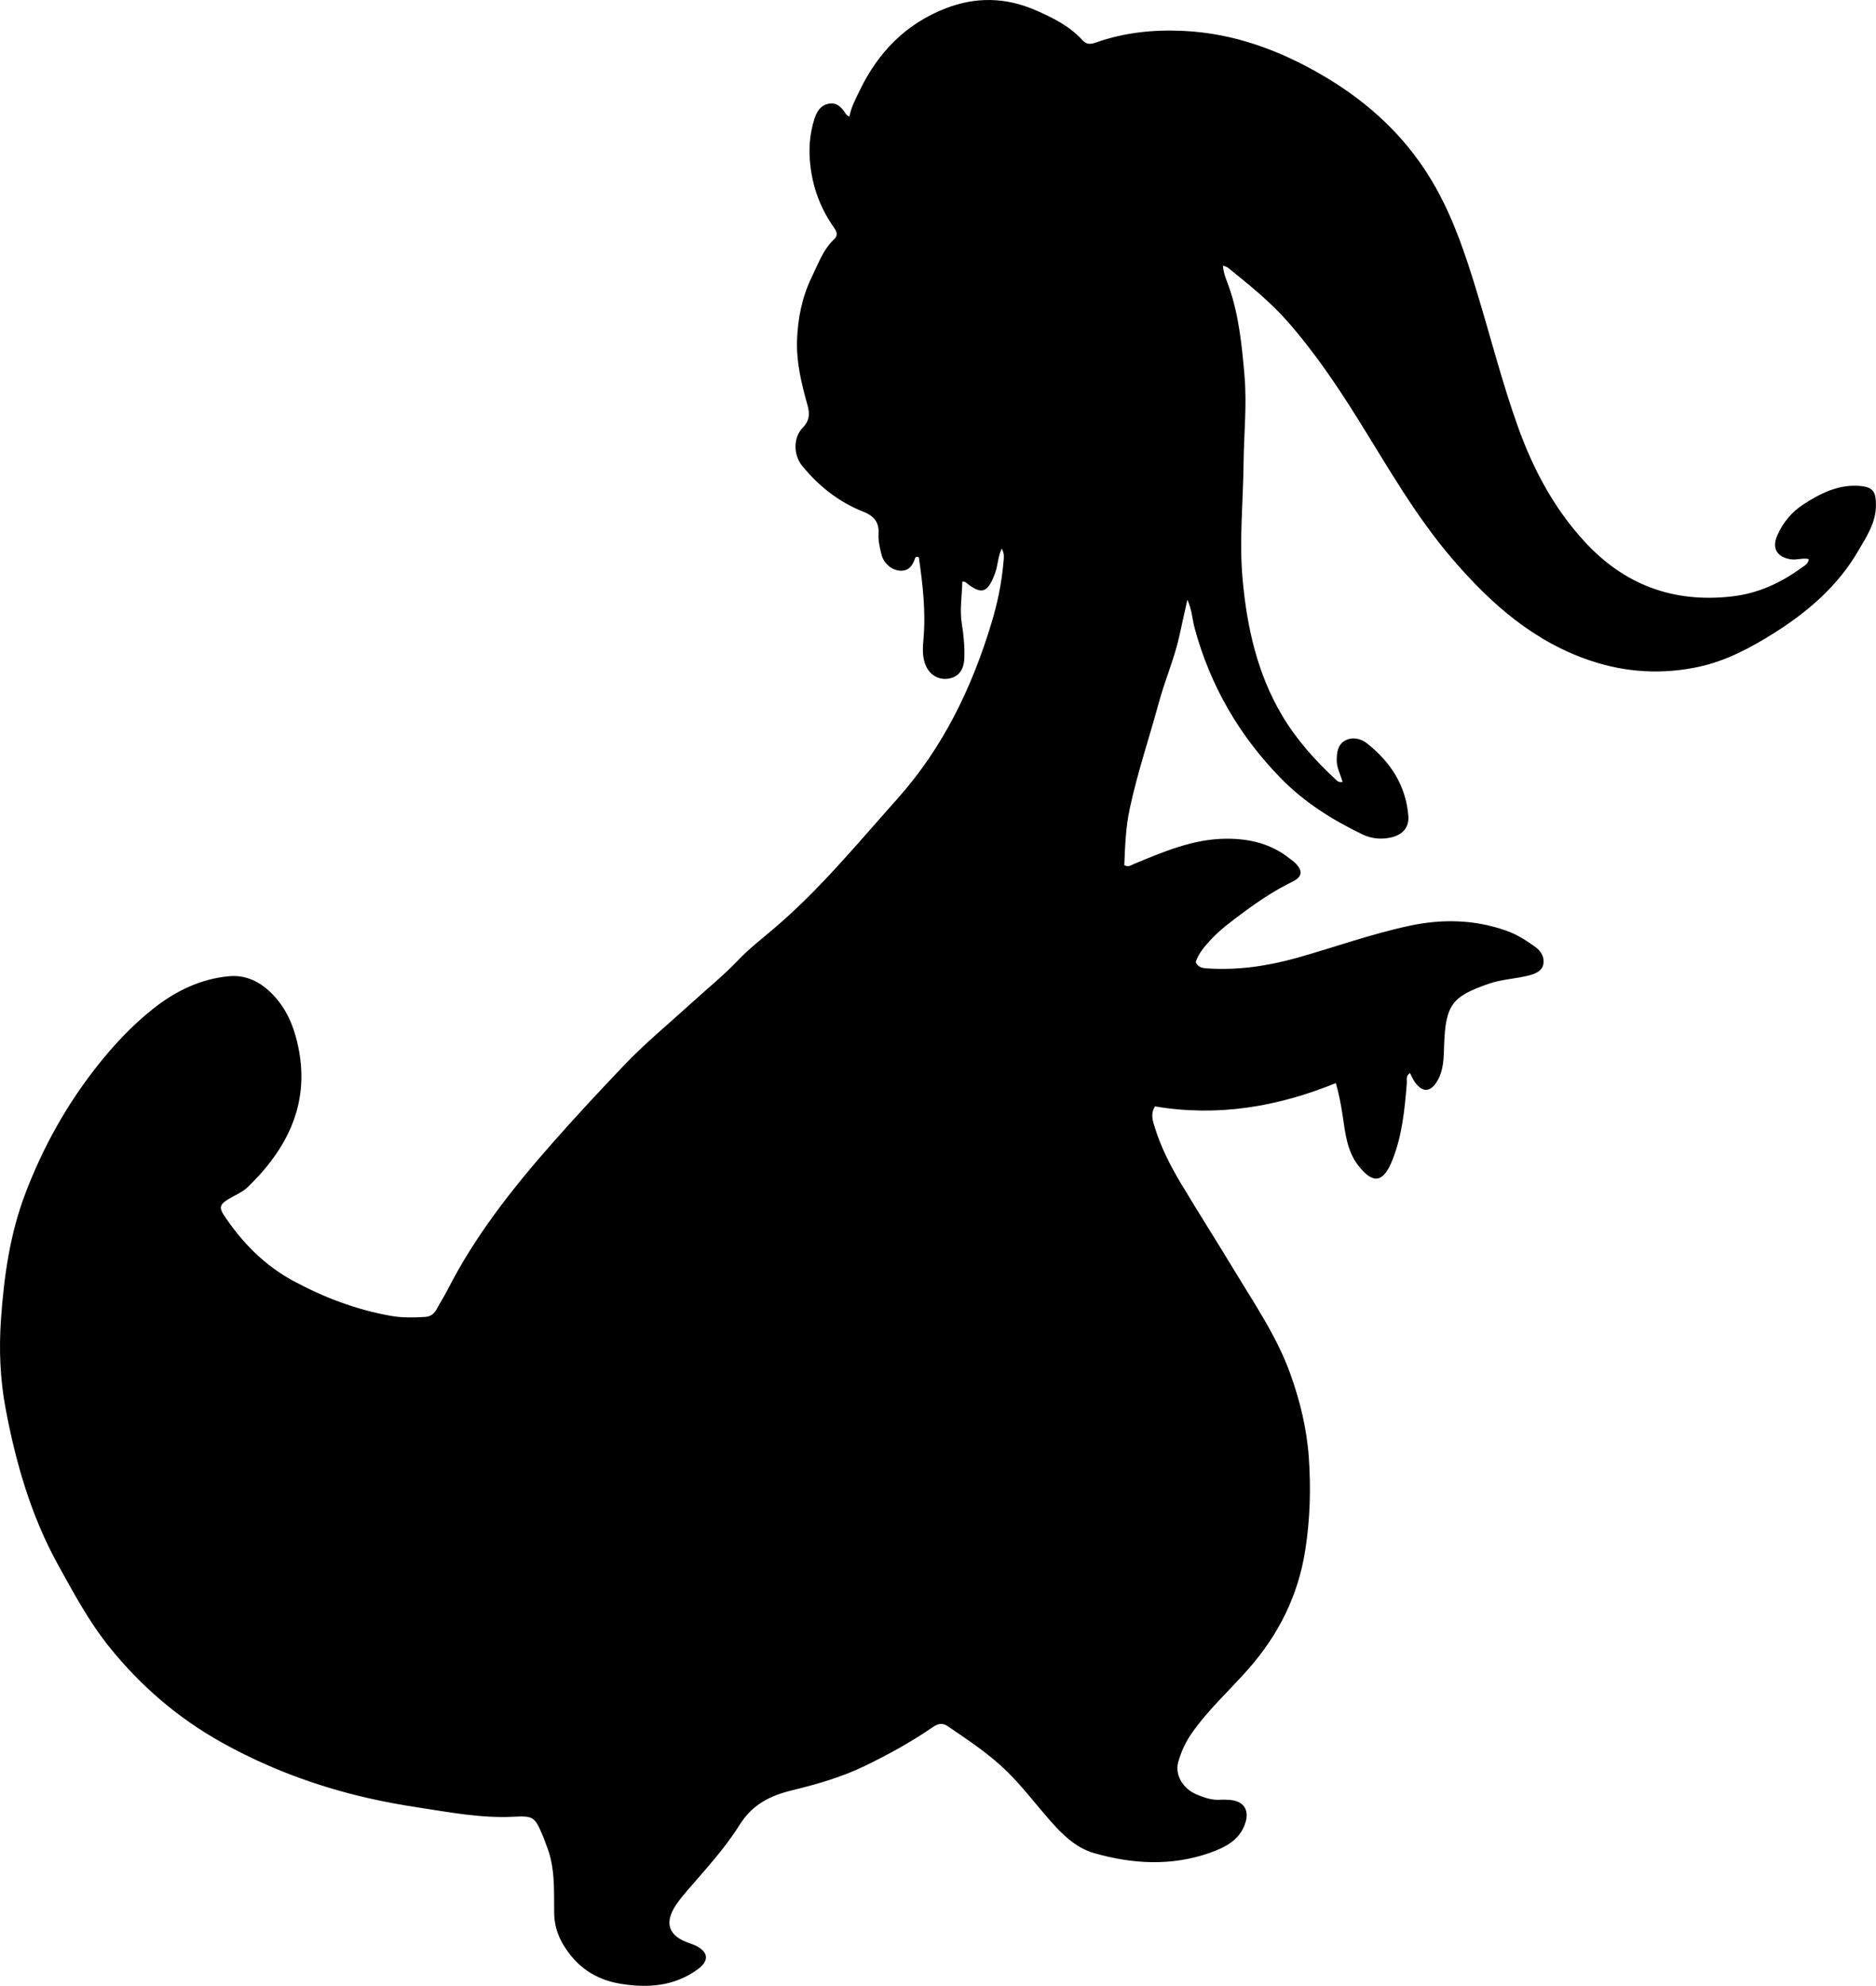 <?xml version="1.0" encoding="utf-8"?>
<!-- Generator: Adobe Illustrator 24.0.2, SVG Export Plug-In . SVG Version: 6.00 Build 0)  -->
<svg version="1.1" id="Layer_1" xmlns="http://www.w3.org/2000/svg" xmlns:xlink="http://www.w3.org/1999/xlink" x="0px" y="0px"
	 viewBox="0 0 763.27 807.78" style="enable-background:new 0 0 763.27 807.78;" xml:space="preserve">
<g>
	<path d="M407.55,223.16c-1.57,3.3-1.52,6.85-2.74,10.13c-2.98,8.05-5.49,8.83-12.03,3.5c-0.22-0.18-0.6-0.15-1.26-0.29
		c-0.09,5.79-1.13,11.48-0.19,17.25c0.75,4.61,1.18,9.26,1.02,13.94c-0.17,4.81-2.33,7.63-6.29,8.33c-4.26,0.75-8.11-1.59-9.68-5.99
		c-1.15-3.22-0.97-6.55-0.67-9.89c1.02-11.32-0.28-22.49-1.88-33.46c-0.93-0.38-1.37-0.09-1.52,0.38c-1.03,3.1-2.68,5.42-6.41,5.06
		c-3.28-0.31-6.44-3.12-7.29-6.66c-0.66-2.75-1.33-5.52-1.17-8.39c0.27-4.63-1.79-7.18-6.21-8.93
		c-9.91-3.91-18.12-10.39-24.86-18.65c-3.6-4.42-3.7-11.5,0.26-15.57c2.81-2.89,2.87-5.67,1.92-9.08
		c-2.43-8.67-4.58-17.36-4.26-26.51c0.32-8.94,2.04-17.53,5.96-25.57c2.61-5.35,4.57-11.13,9.07-15.39
		c1.99-1.88,0.92-3.48-0.31-5.24c-6.04-8.7-9.18-18.39-9.62-28.97c-0.2-4.86,0.43-9.63,1.8-14.27c0.93-3.12,2.41-6.01,5.97-6.7
		c3.57-0.69,5.45,1.79,7.15,4.39c0.17,0.25,0.53,0.37,1.27,0.86c0.78-3.98,2.62-7.37,4.3-10.84c7.49-15.42,18.75-26.96,34.91-33.22
		c12.17-4.71,24.3-4.52,36.37,0.7c7.08,3.06,13.92,6.44,19.22,12.23c1.76,1.92,3.34,1.75,5.7,0.92c11.4-4,23.07-5.23,35.25-4.67
		c20.75,0.95,39.46,7.95,56.93,18.18c19.21,11.24,35.12,26.13,46.12,45.97c7.17,12.92,11.78,26.67,16.09,40.69
		c5.77,18.75,10.52,37.81,17.15,56.28c6.16,17.16,14.62,33.1,27.1,46.65c16.12,17.49,35.84,24.93,59.65,22.31
		c11.03-1.21,20.35-5.61,29.03-11.98c1.02-0.75,2.35-1.36,2.51-3.24c-2.42-0.59-4.82,0.46-7.25,0.1c-5.54-0.82-7.84-4.38-5.62-9.57
		c2.28-5.34,5.97-9.75,10.79-12.85c6.74-4.33,13.89-8.01,22.31-7.47c5.76,0.37,7.14,2.03,7.11,7.9c-0.03,7.23-3.94,12.96-7.37,18.82
		c-8.28,14.16-20.48,24.59-34.06,33.14c-9.5,5.98-19.64,11.41-30.79,13.78c-14.56,3.1-29.07,2.34-43.34-2.34
		c-23.48-7.71-41.05-23.26-56.81-41.61c-15.08-17.56-26.34-37.59-38.51-57.05c-8.58-13.71-17.63-27.08-28.3-39.26
		c-7.26-8.29-15.87-15.18-24.42-22.09c-0.47-0.38-1.15-0.51-2.09-0.91c0.22,3.51,1.66,6.32,2.64,9.22
		c3.94,11.61,5.12,23.66,6.15,35.77c1,11.83-0.27,23.62-0.39,35.42c-0.17,15.77-1.83,31.52-0.39,47.32
		c1.78,19.44,5.96,38.22,15.99,55.17c5.87,9.92,13.59,18.51,22.07,26.35c0.59,0.55,1.24,1.09,2.59,0.77c-0.8-2.99-2.41-5.7-2.36-8.9
		c0.05-3.19,0.43-6.2,3.33-7.84c3.05-1.73,6.53-0.85,8.97,1.08c9.48,7.5,15.77,16.95,16.83,29.4c0.41,4.84-2.35,7.91-7.37,8.95
		c-3.79,0.79-7.69,0.42-11.24-1.29c-12.23-5.89-23.62-13.01-33.19-22.79c-17-17.37-28.81-37.74-35.16-61.22
		c-0.93-3.45-1-7.14-2.93-11.48c-1.2,5.39-2.21,9.79-3.15,14.21c-2.01,9.45-5.94,18.31-8.46,27.61
		c-3.91,14.44-8.75,28.63-11.87,43.27c-1.62,7.59-1.89,15.39-2.19,22.9c1.84,0.91,2.72,0,3.78-0.44
		c12.15-5.02,24.24-10.27,37.75-10.33c9.4-0.04,18.13,2.01,25.65,7.98c0.78,0.62,1.63,1.17,2.34,1.87c3.25,3.22,2.96,5.65-1.2,7.68
		c-7.06,3.44-13.54,7.76-19.82,12.42c-4.81,3.57-9.67,7.1-13.72,11.58c-2.35,2.6-4.62,5.24-5.72,8.65c0.86,2.06,2.54,2.43,4.47,2.56
		c12.59,0.85,24.76-0.91,36.94-4.35c15.2-4.29,30.07-9.67,45.58-12.98c13.4-2.86,26.38-2.54,39.27,1.96
		c4.43,1.55,8.37,4.07,12.13,6.83c2.31,1.7,3.59,4.31,3.01,6.99c-0.56,2.58-3.12,3.71-5.63,4.37c-5.47,1.45-11.2,1.56-16.6,3.45
		c-14.62,5.14-17.57,8.21-18.11,25.13c-0.16,5.03-0.15,10.04-2.84,14.51c-2.78,4.62-6.08,4.67-9.17,0.19
		c-0.74-1.07-1.24-2.29-1.87-3.5c-1.85,1.16-1.19,2.81-1.3,4.2c-0.87,10.64-1.88,21.23-5.91,31.29c-3.67,9.15-7.83,9.87-13.92,1.98
		c-4.56-5.91-5.22-13.23-6.29-20.28c-0.68-4.44-1.48-8.81-2.76-13.12c-23.79,9.68-48.14,13.77-73.57,9.47
		c-1.98,3.17-0.86,6.03,0.01,8.83c2.44,7.83,6.15,15.12,10.32,22.12c7.25,12.15,14.88,24.06,22.19,36.18
		c8.08,13.39,16.97,26.38,22.36,41.19c4.04,11.11,6.85,22.53,7.7,34.46c0.9,12.68,0.51,25.26-1.45,37.77
		c-2.88,18.39-10.79,34.3-23.17,48.35c-7.68,8.72-16.38,16.54-23.06,26.16c-2.52,3.63-4.3,7.52-5.45,11.69
		c-1.41,5.13,1.82,10.75,7.49,13.14c3.06,1.29,6.22,2.39,9.67,2.15c1.32-0.09,2.67-0.03,4,0.08c5.33,0.47,7.76,3.9,6.26,8.99
		c-2.15,7.27-8.24,10.28-14.55,12.51c-15.65,5.52-31.56,4.59-47.18,0.1c-7.46-2.14-13.08-7.79-18.17-13.61
		c-5.7-6.51-10.91-13.42-17.11-19.52c-7.3-7.18-15.78-12.72-24.15-18.45c-2.36-1.62-4.21-0.97-6.34,0.5
		c-8.65,5.96-17.83,10.98-27.28,15.57c-9.49,4.61-19.57,7.51-29.69,9.97c-9.11,2.21-16.23,5.79-21.46,14.15
		c-5.88,9.41-13.51,17.68-20.79,26.12c-1.74,2.02-3.48,4.06-4.96,6.26c-5.02,7.45-3.14,12.8,5.35,15.65
		c0.95,0.32,1.89,0.66,2.78,1.11c5.03,2.56,5.32,6.09,0.73,9.46c-9.52,6.98-20.2,7.79-31.45,5.97
		c-10.38-1.69-18.07-7.04-23.41-16.02c-2.36-3.97-3.58-8.14-3.64-12.79c-0.11-9.3,0.47-18.71-3.2-27.61
		c-0.51-1.23-0.88-2.52-1.4-3.74c-3.35-7.79-3.76-8.2-12.09-7.79c-13.27,0.66-26.19-1.89-39.18-3.86
		c-6.89-1.04-13.76-2.32-20.55-3.89c-20.52-4.74-40.04-12.03-58.53-22.29c-18.04-10.02-33.3-23.13-46.14-39.14
		c-8.26-10.3-14.47-21.89-20.83-33.42c-11.01-19.96-17.16-41.5-21.31-63.63c-2.2-11.76-2.69-23.88-1.86-35.87
		c1.21-17.48,3.62-34.8,9.89-51.31c7.13-18.8,16.79-36.17,29.29-51.99c6.75-8.54,14.14-16.43,22.61-23.16
		c9.12-7.25,19.47-12.35,31.24-13.35c5.97-0.51,11.44,1.77,15.97,5.91c5.45,4.98,8.82,11.16,10.82,18.2
		c7.02,24.79-1.73,44.59-19.36,61.63c-2.33,2.25-5.35,3.35-8.03,5.01c-3.24,2-3.77,3.32-1.81,6.3c7.35,11.15,16.5,20.51,28.31,26.89
		c12.49,6.75,25.67,11.74,39.73,14.23c4.67,0.83,9.28,0.71,13.93,0.43c2.19-0.13,3.67-1.26,4.71-3.2c1.41-2.64,3.06-5.16,4.42-7.83
		c11.12-21.85,26.11-40.88,42.23-59.22c9.68-11.02,19.68-21.74,29.78-32.33c8.37-8.77,17.81-16.52,26.78-24.71
		c6.51-5.95,13.38-11.47,19.49-17.89c4.34-4.56,9.38-8.47,14.21-12.56c18.76-15.89,34.28-34.85,50.57-53.09
		c18.59-20.82,30.31-45.21,38.27-71.57c2.34-7.75,4.04-15.79,4.77-23.94C408.39,227.27,408.82,225.16,407.55,223.16z"/>
</g>
</svg>
